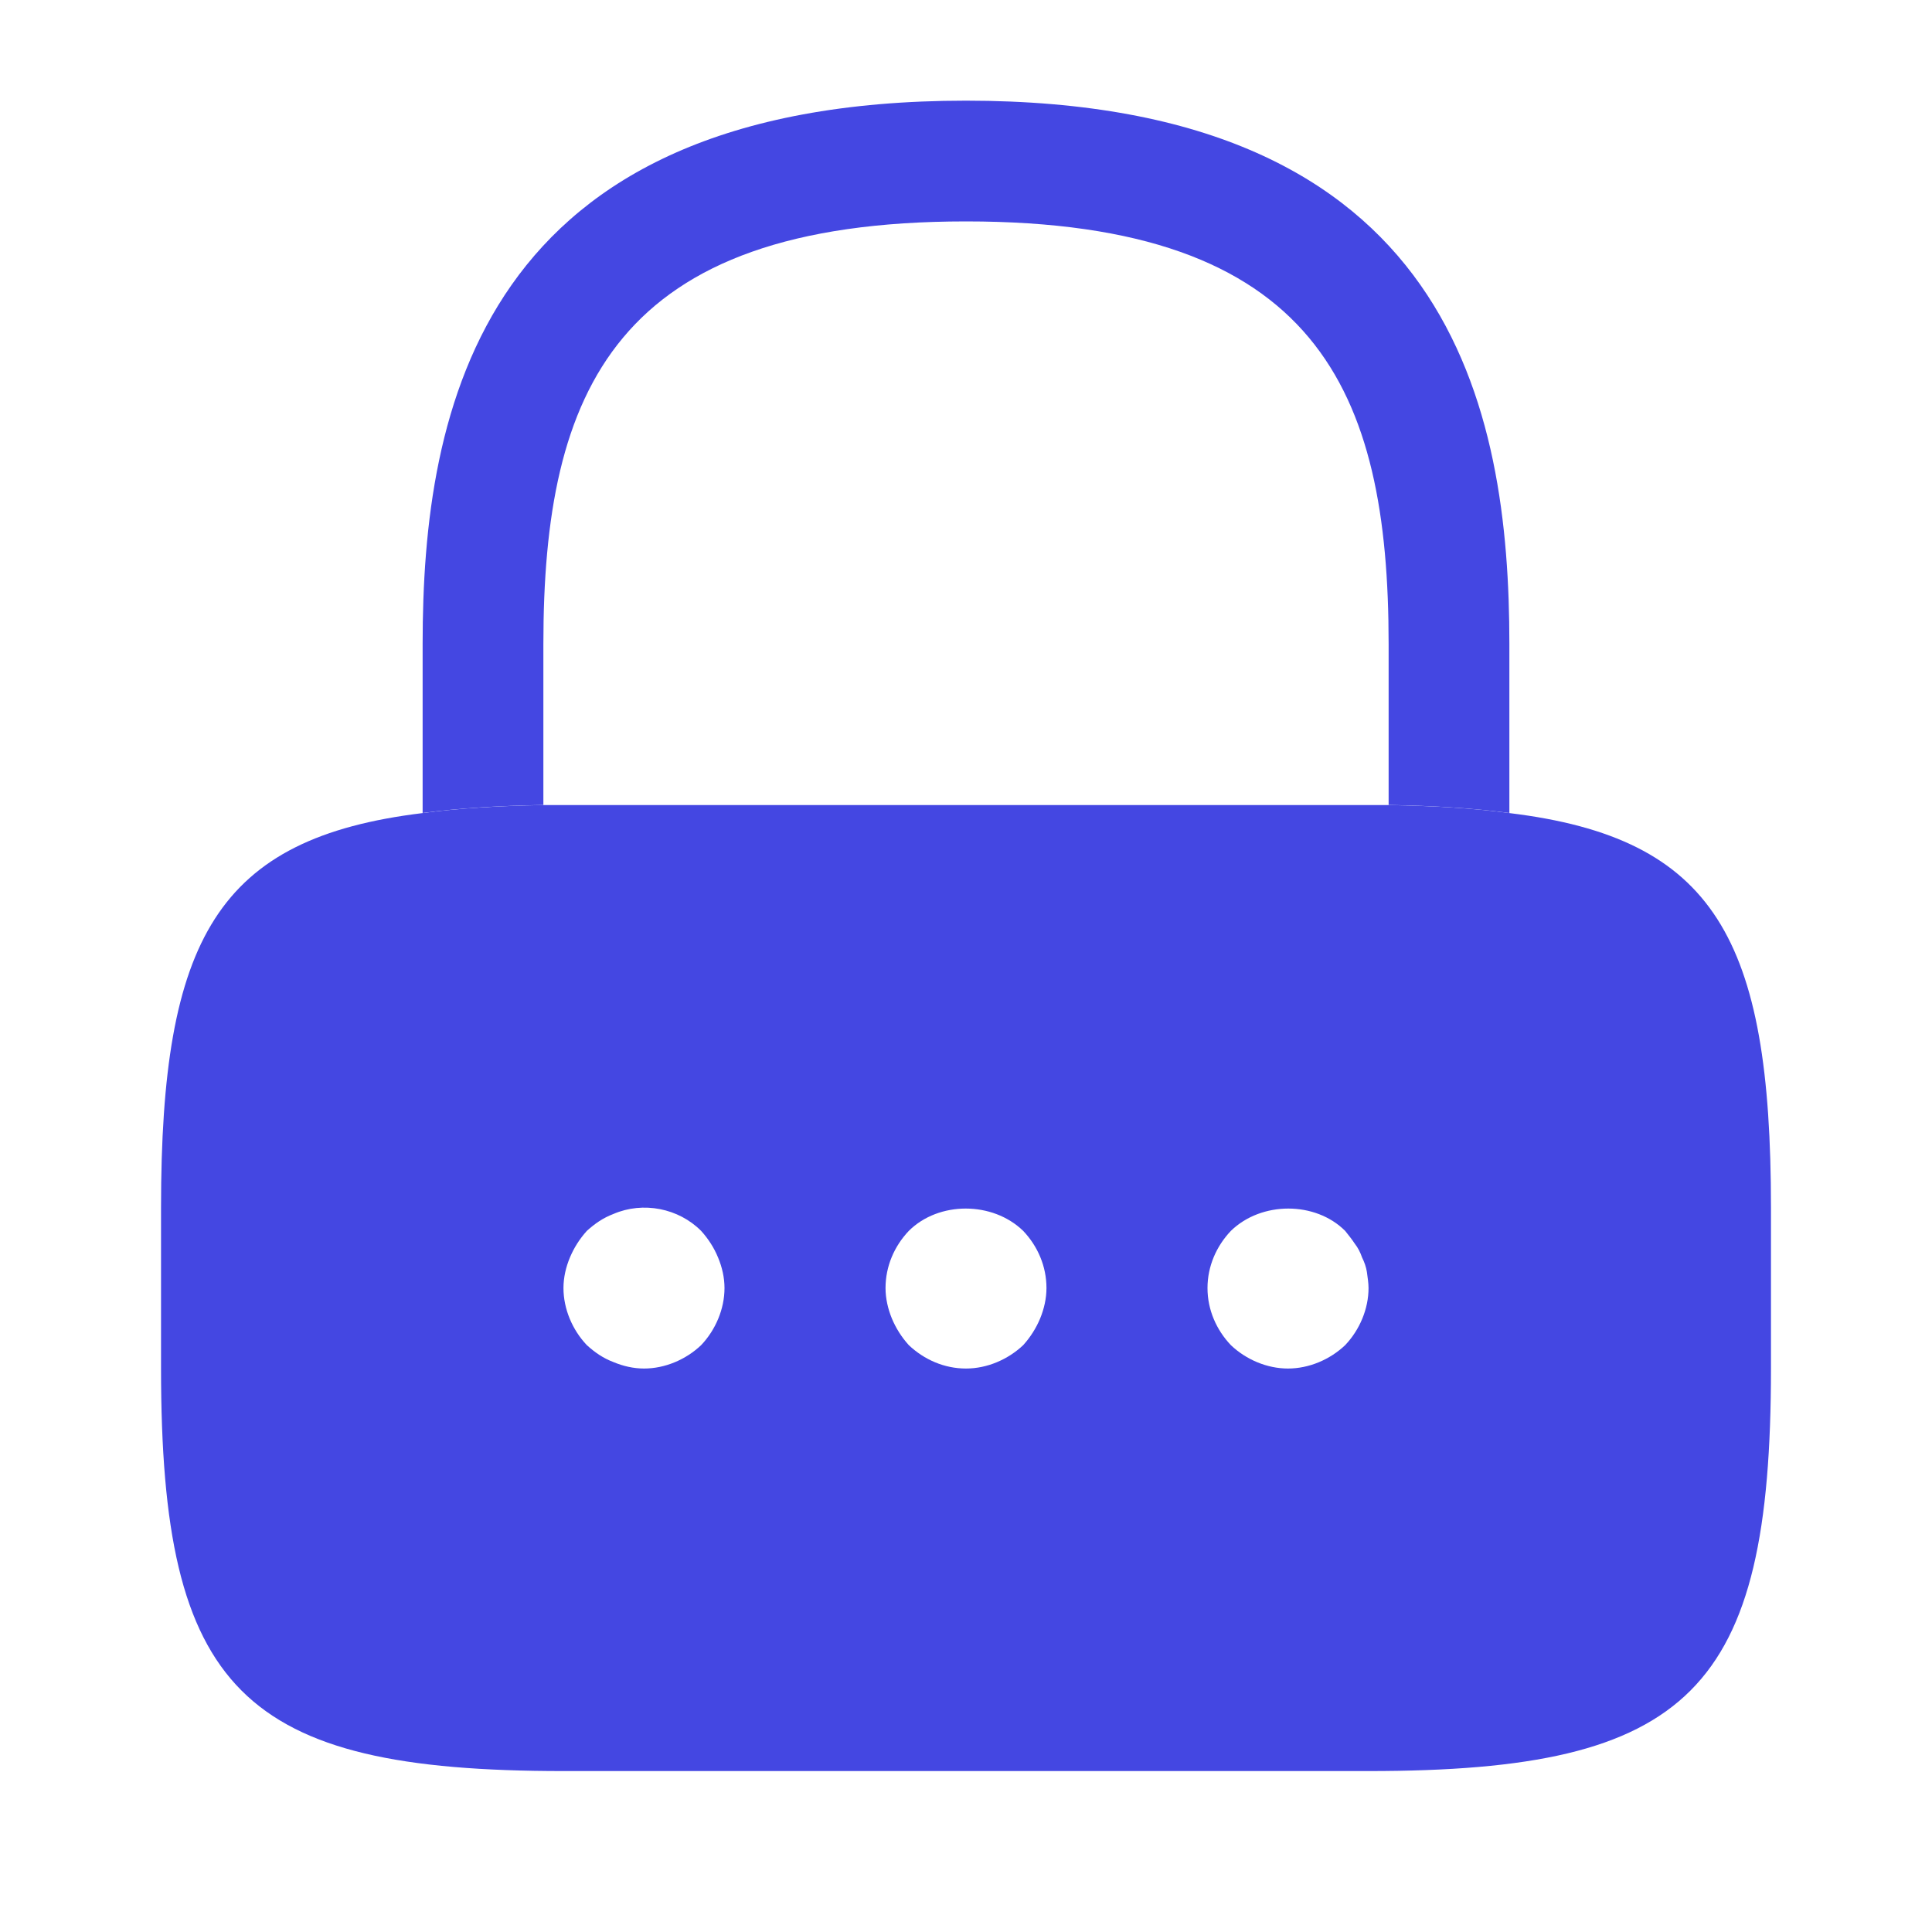 <svg width="20" height="20" viewBox="0 0 20 20" fill="none" xmlns="http://www.w3.org/2000/svg">
<path d="M15.625 6.667V8.416C15.258 8.367 14.842 8.341 14.375 8.333V6.667C14.375 4.042 13.633 2.292 10 2.292C6.367 2.292 5.625 4.042 5.625 6.667V8.333C5.158 8.341 4.742 8.367 4.375 8.416V6.667C4.375 4.25 4.958 1.042 10 1.042C15.042 1.042 15.625 4.25 15.625 6.667Z" fill="#4447E2"/>
<path d="M15.625 8.417C15.258 8.367 14.842 8.342 14.375 8.334H5.625C5.158 8.342 4.742 8.367 4.375 8.417C2.25 8.675 1.667 9.717 1.667 12.5V14.167C1.667 17.5 2.5 18.334 5.833 18.334H14.167C17.5 18.334 18.333 17.5 18.333 14.167V12.5C18.333 9.717 17.75 8.675 15.625 8.417ZM7.258 13.925C7.1 14.075 6.883 14.167 6.667 14.167C6.558 14.167 6.45 14.142 6.35 14.1C6.242 14.059 6.158 14 6.075 13.925C5.925 13.767 5.833 13.55 5.833 13.334C5.833 13.225 5.858 13.117 5.9 13.017C5.942 12.917 6 12.825 6.075 12.742C6.158 12.667 6.242 12.608 6.35 12.567C6.658 12.434 7.025 12.508 7.258 12.742C7.333 12.825 7.392 12.917 7.433 13.017C7.475 13.117 7.5 13.225 7.5 13.334C7.5 13.55 7.408 13.767 7.258 13.925ZM10.767 13.65C10.725 13.75 10.667 13.842 10.592 13.925C10.433 14.075 10.217 14.167 10 14.167C9.775 14.167 9.567 14.075 9.408 13.925C9.333 13.842 9.275 13.75 9.233 13.65C9.192 13.55 9.167 13.442 9.167 13.334C9.167 13.108 9.258 12.9 9.408 12.742C9.717 12.434 10.275 12.434 10.592 12.742C10.742 12.9 10.833 13.108 10.833 13.334C10.833 13.442 10.808 13.55 10.767 13.65ZM13.925 13.925C13.767 14.075 13.55 14.167 13.333 14.167C13.117 14.167 12.9 14.075 12.742 13.925C12.592 13.767 12.5 13.559 12.5 13.334C12.5 13.108 12.592 12.9 12.742 12.742C13.058 12.434 13.617 12.434 13.925 12.742C13.958 12.784 13.992 12.825 14.025 12.875C14.058 12.917 14.083 12.967 14.1 13.017C14.125 13.067 14.142 13.117 14.15 13.167C14.158 13.225 14.167 13.284 14.167 13.334C14.167 13.55 14.075 13.767 13.925 13.925Z" fill="#4447E2"/>
</svg>

